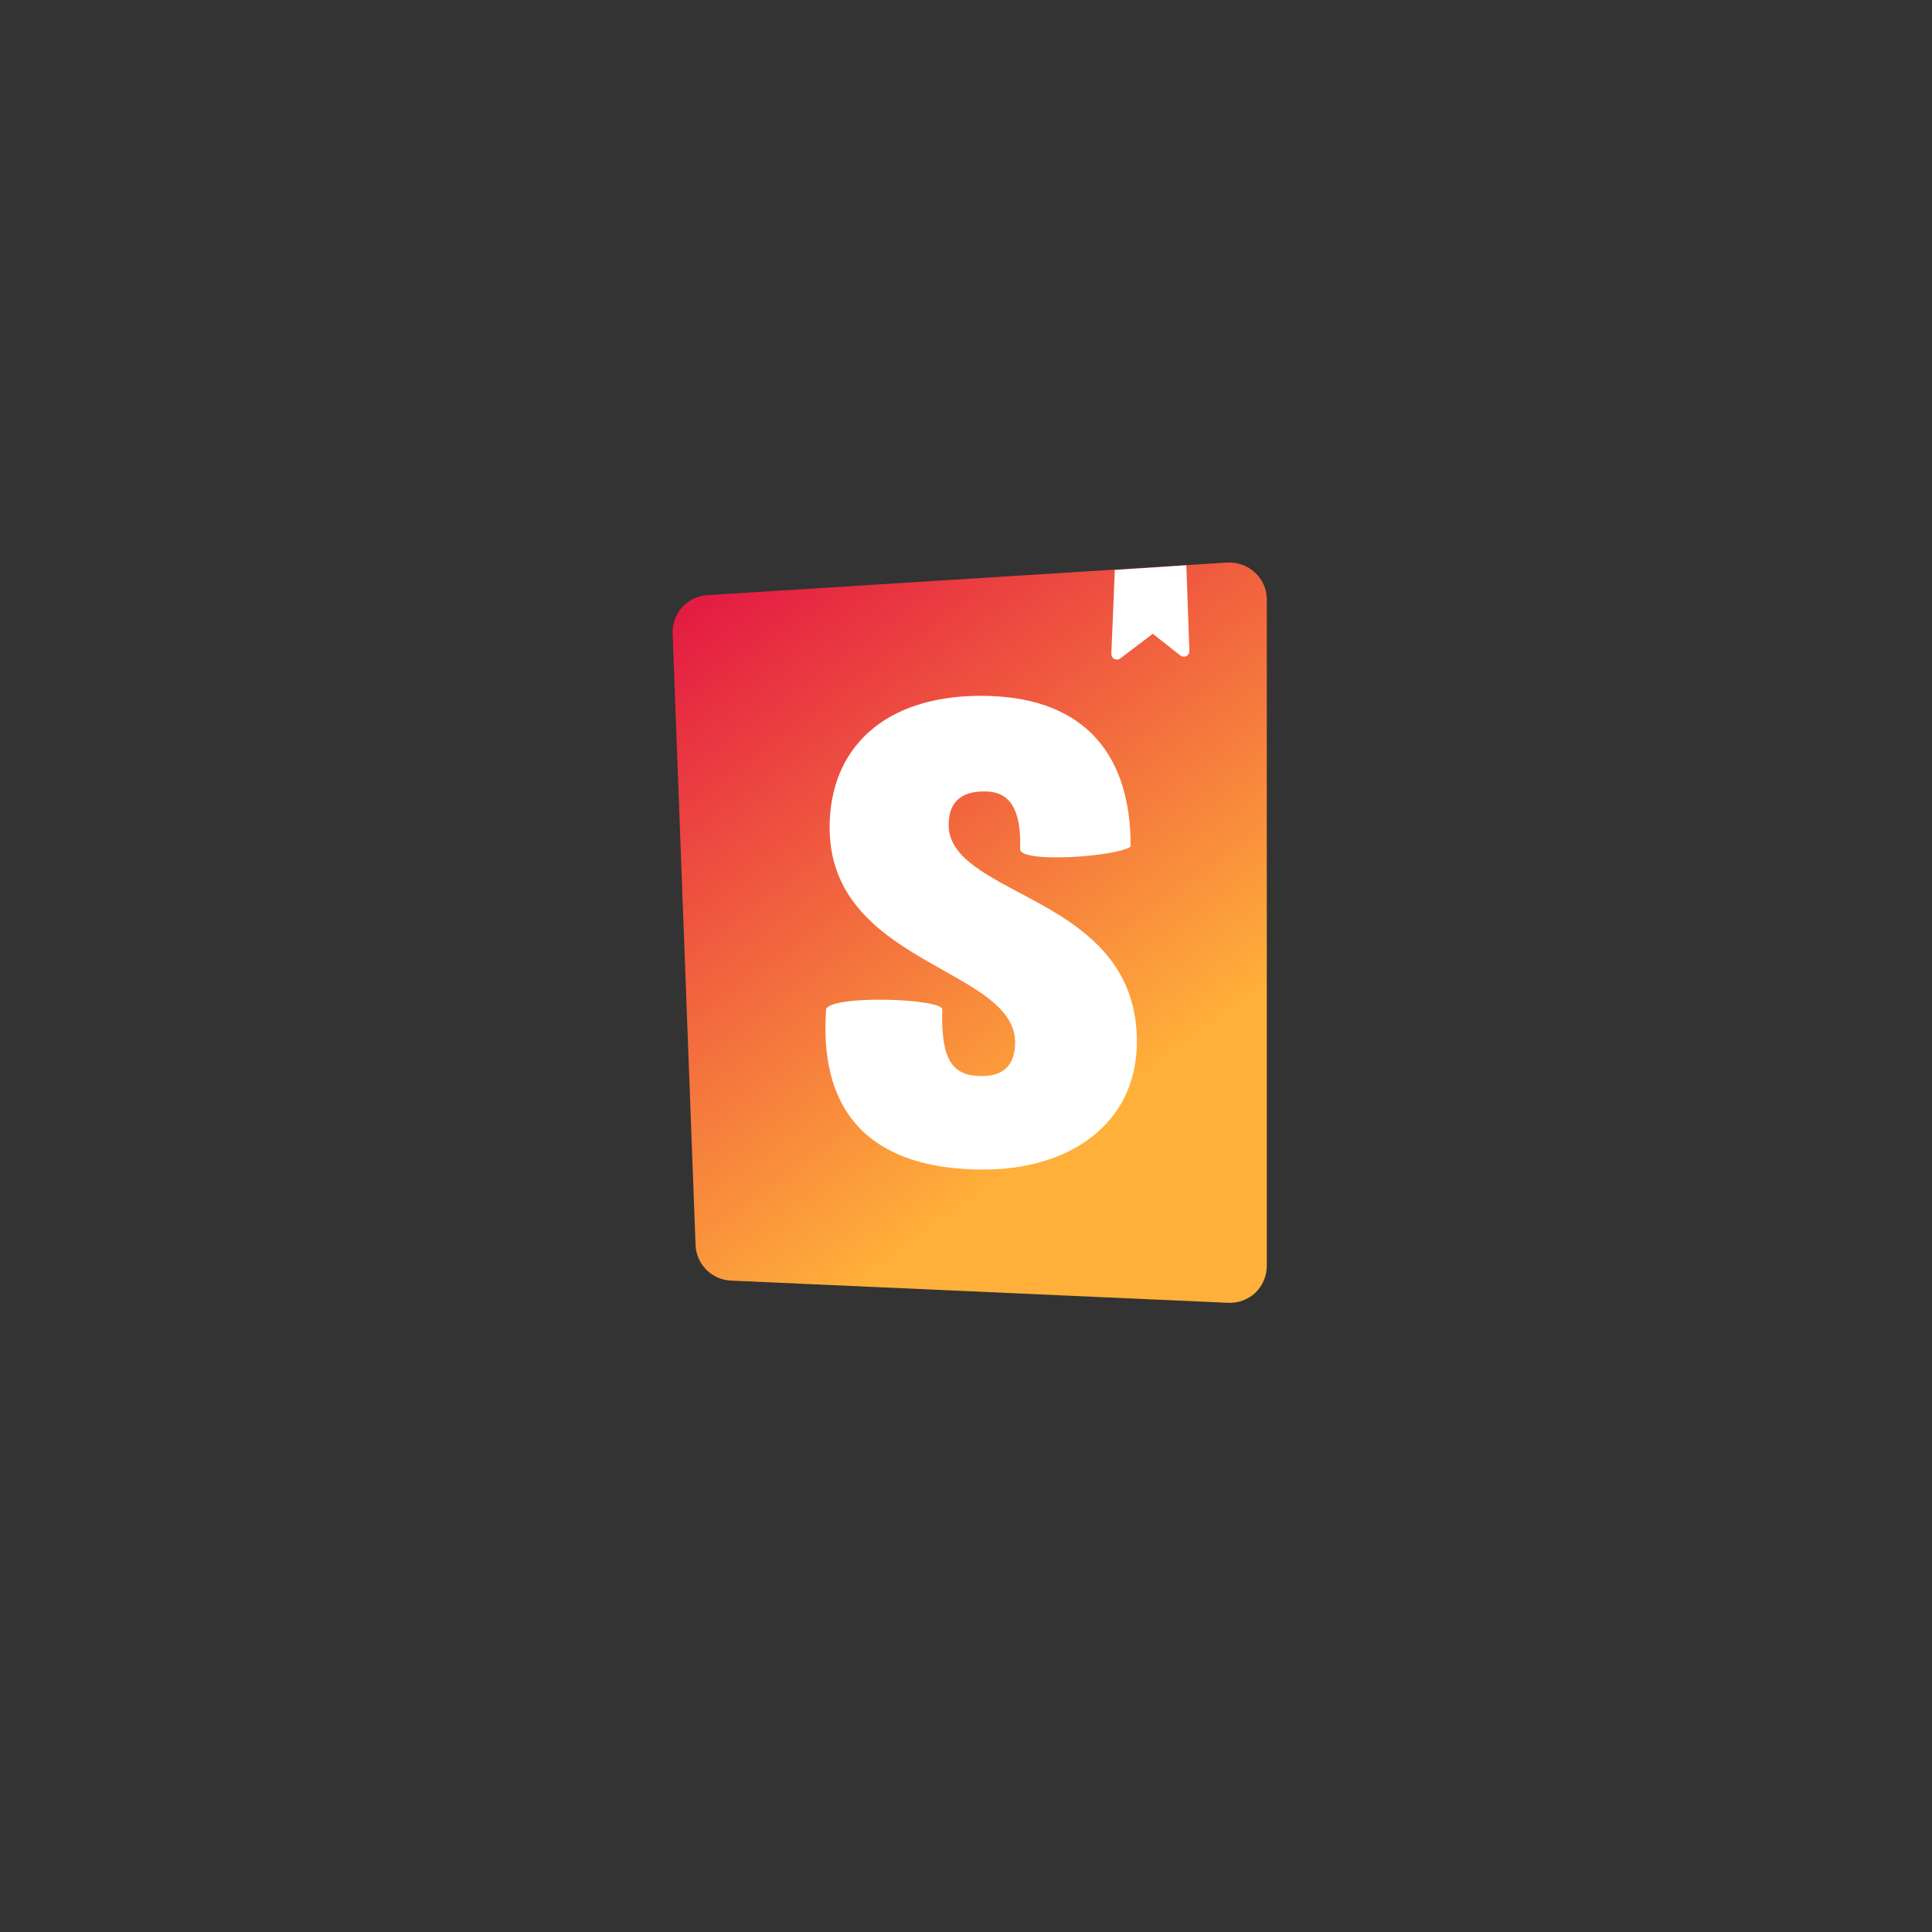 <svg width="261" height="261" viewBox="0 0 261 261" fill="none" xmlns="http://www.w3.org/2000/svg">
    <rect x="0" y="0" width="261" height="261" fill="#333333" stroke="none"/>
    <defs>
        <linearGradient id="myGradient" gradientTransform="rotate(60)">
            <stop offset="0%" stop-color="#e21143" />
            <stop offset="100%" stop-color="#ffb03a" />
        </linearGradient>
    </defs>

    <g clip-path="url(#clip0_303_17225)">
        <path
            d="M93.965 168.15L90.865 85.6C90.81 84.287 91.275 83.005 92.158 82.032C93.042 81.059 94.273 80.472 95.585 80.4L165.785 76C166.47 75.959 167.157 76.057 167.803 76.289C168.45 76.521 169.042 76.882 169.545 77.35C170.043 77.817 170.444 78.378 170.725 79C170.996 79.632 171.135 80.312 171.135 81V171C171.137 171.688 170.998 172.369 170.725 173C170.455 173.624 170.064 174.188 169.575 174.66C169.077 175.119 168.492 175.475 167.855 175.705C167.218 175.935 166.541 176.035 165.865 176L98.765 173C97.503 172.95 96.306 172.424 95.416 171.528C94.525 170.632 94.007 169.433 93.965 168.17V168.15Z"
            fill="url('#myGradient')" />
        <path fill-rule="evenodd" clip-rule="evenodd"
            d="M160.265 76.36L150.605 77L150.135 88.33C150.134 88.473 150.168 88.614 150.235 88.74C150.306 88.86 150.41 88.957 150.535 89.02C150.66 89.088 150.802 89.12 150.945 89.11C151.087 89.101 151.223 89.049 151.335 88.96L155.735 85.62L159.455 88.55C159.569 88.636 159.703 88.691 159.845 88.71C159.99 88.724 160.135 88.696 160.265 88.63C160.394 88.569 160.499 88.467 160.565 88.34C160.641 88.221 160.679 88.081 160.675 87.94L160.265 76.36ZM152.745 114.36C150.985 115.73 137.805 116.67 137.805 114.71C138.085 107.25 134.745 106.92 132.885 106.92C131.025 106.92 128.155 107.45 128.155 111.45C128.155 115.45 132.495 117.83 137.585 120.53C144.825 124.36 153.585 129.01 153.585 140.69C153.585 151.83 144.485 158 132.865 158C120.865 158 110.425 153.16 111.605 136.37C112.075 134.37 127.295 134.87 127.295 136.37C127.105 143.3 128.685 145.37 132.675 145.37C135.745 145.37 137.135 143.68 137.135 140.84C137.135 136.53 132.615 133.99 127.405 131.07C120.405 127.12 112.075 122.46 112.075 111.78C112.075 101.1 119.425 94 132.515 94C145.605 94 152.745 101 152.745 114.31V114.36Z"
            fill="white" />
    </g>
    <defs>
        <filter id="filter0_d_303_17225" x="0.724" y="0.406" width="260" height="260"
            filterUnits="userSpaceOnUse" color-interpolation-filters="sRGB">
            <feFlood flood-opacity="0" result="BackgroundImageFix" />
            <feColorMatrix in="SourceAlpha" type="matrix"
                values="0 0 0 0 0 0 0 0 0 0 0 0 0 0 0 0 0 0 127 0" result="hardAlpha" />
            <feOffset dy="4" />
            <feGaussianBlur stdDeviation="20" />
            <feComposite in2="hardAlpha" operator="out" />
            <feColorMatrix type="matrix"
                values="0 0 0 0 0.037 0 0 0 0 0.035 0 0 0 0 0.048 0 0 0 0.1 0" />
            <feBlend mode="normal" in2="BackgroundImageFix" result="effect1_dropShadow_303_17225" />
            <feBlend mode="normal" in="SourceGraphic" in2="effect1_dropShadow_303_17225"
                result="shape" />
        </filter>
        <clipPath id="clip0_303_17225">
            <rect width="80.27" height="100" fill="white" transform="translate(90.865 76)" />
        </clipPath>
    </defs>
</svg>